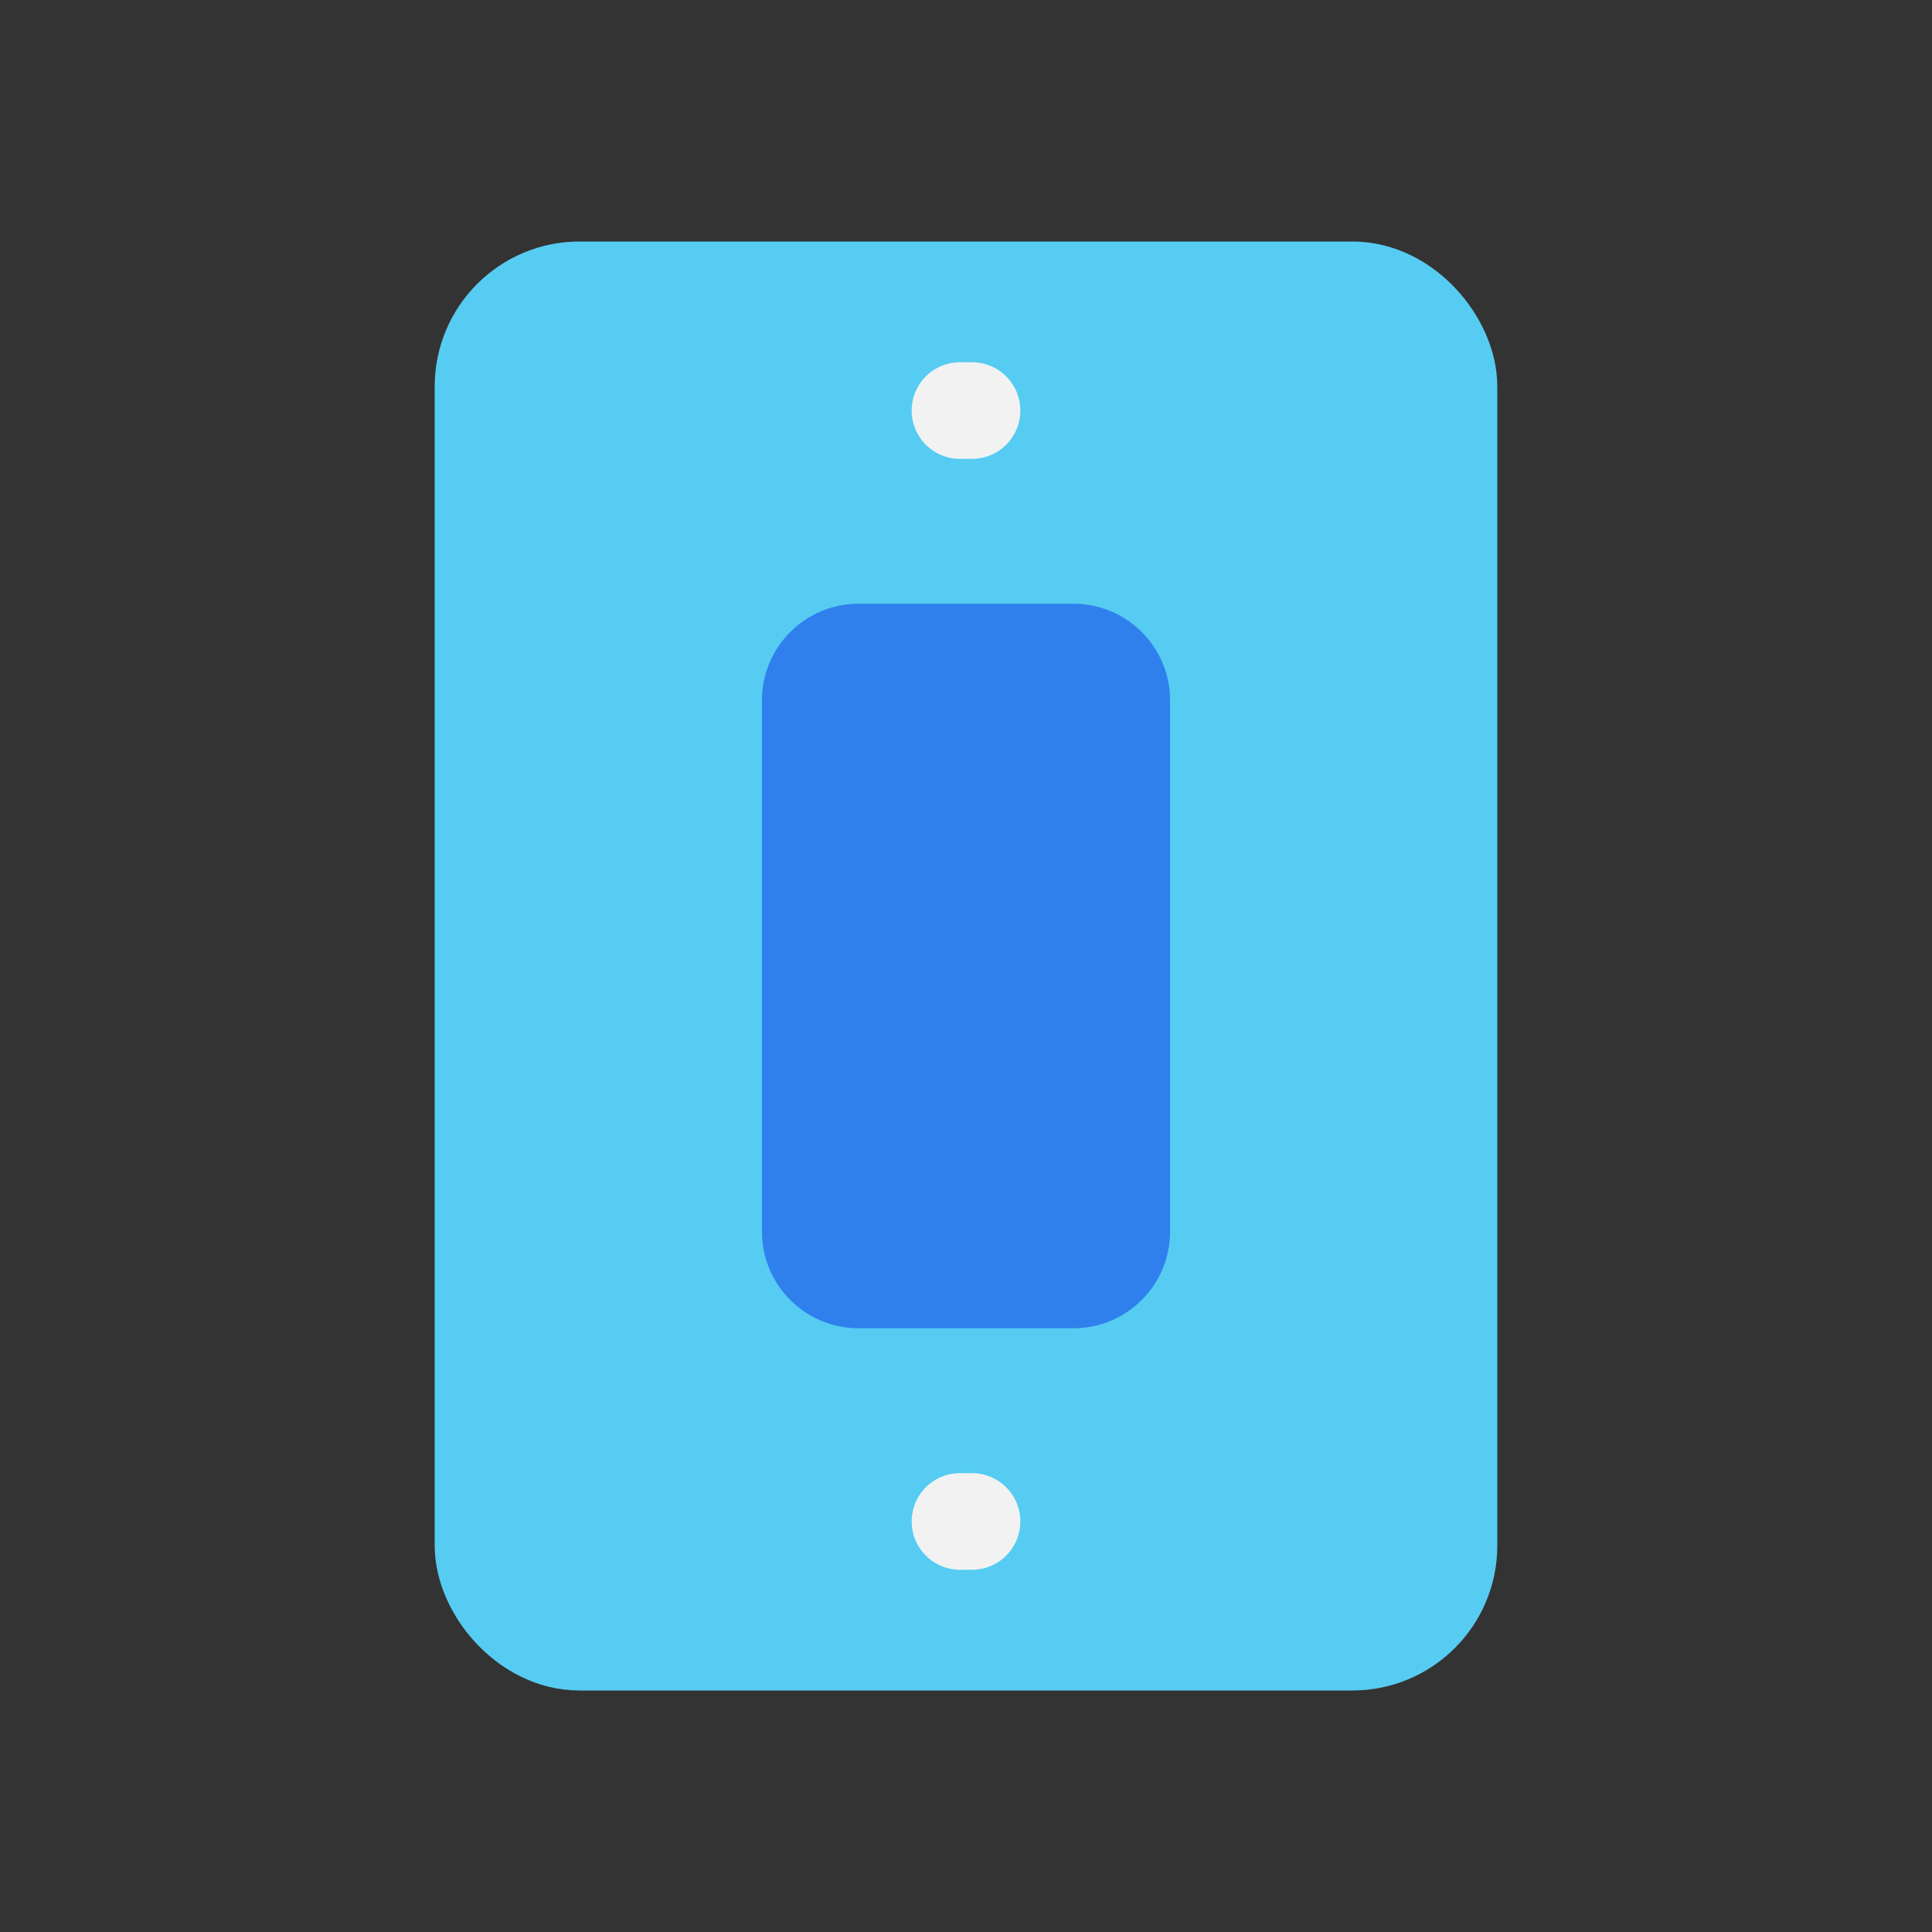 <svg viewBox="0 0 80 80" fill="none">
  <rect x="0" y="0" width="80" height="80" fill="#333333" stroke="none"/>
  <rect x="20" y="12" width="40" height="56" rx="4" fill="#56CCF2" stroke="#56CCF2" stroke-width="4" stroke-linecap="round" stroke-linejoin="round" />
  <path d="M39.75 17L40.25 17" stroke="#F2F2F2" stroke-width="4" stroke-linecap="round" stroke-linejoin="round" />
  <path d="M39.75 63L40.25 63" stroke="#F2F2F2" stroke-width="4" stroke-linecap="round" stroke-linejoin="round" />
  <path d="M31.55 29C31.55 26.791 33.341 25 35.55 25L44.45 25C46.659 25 48.45 26.791 48.45 29V40V51C48.45 53.209 46.659 55 44.45 55H35.55C33.341 55 31.55 53.209 31.55 51V40L31.55 29Z" fill="#2F80ED" />
</svg>
